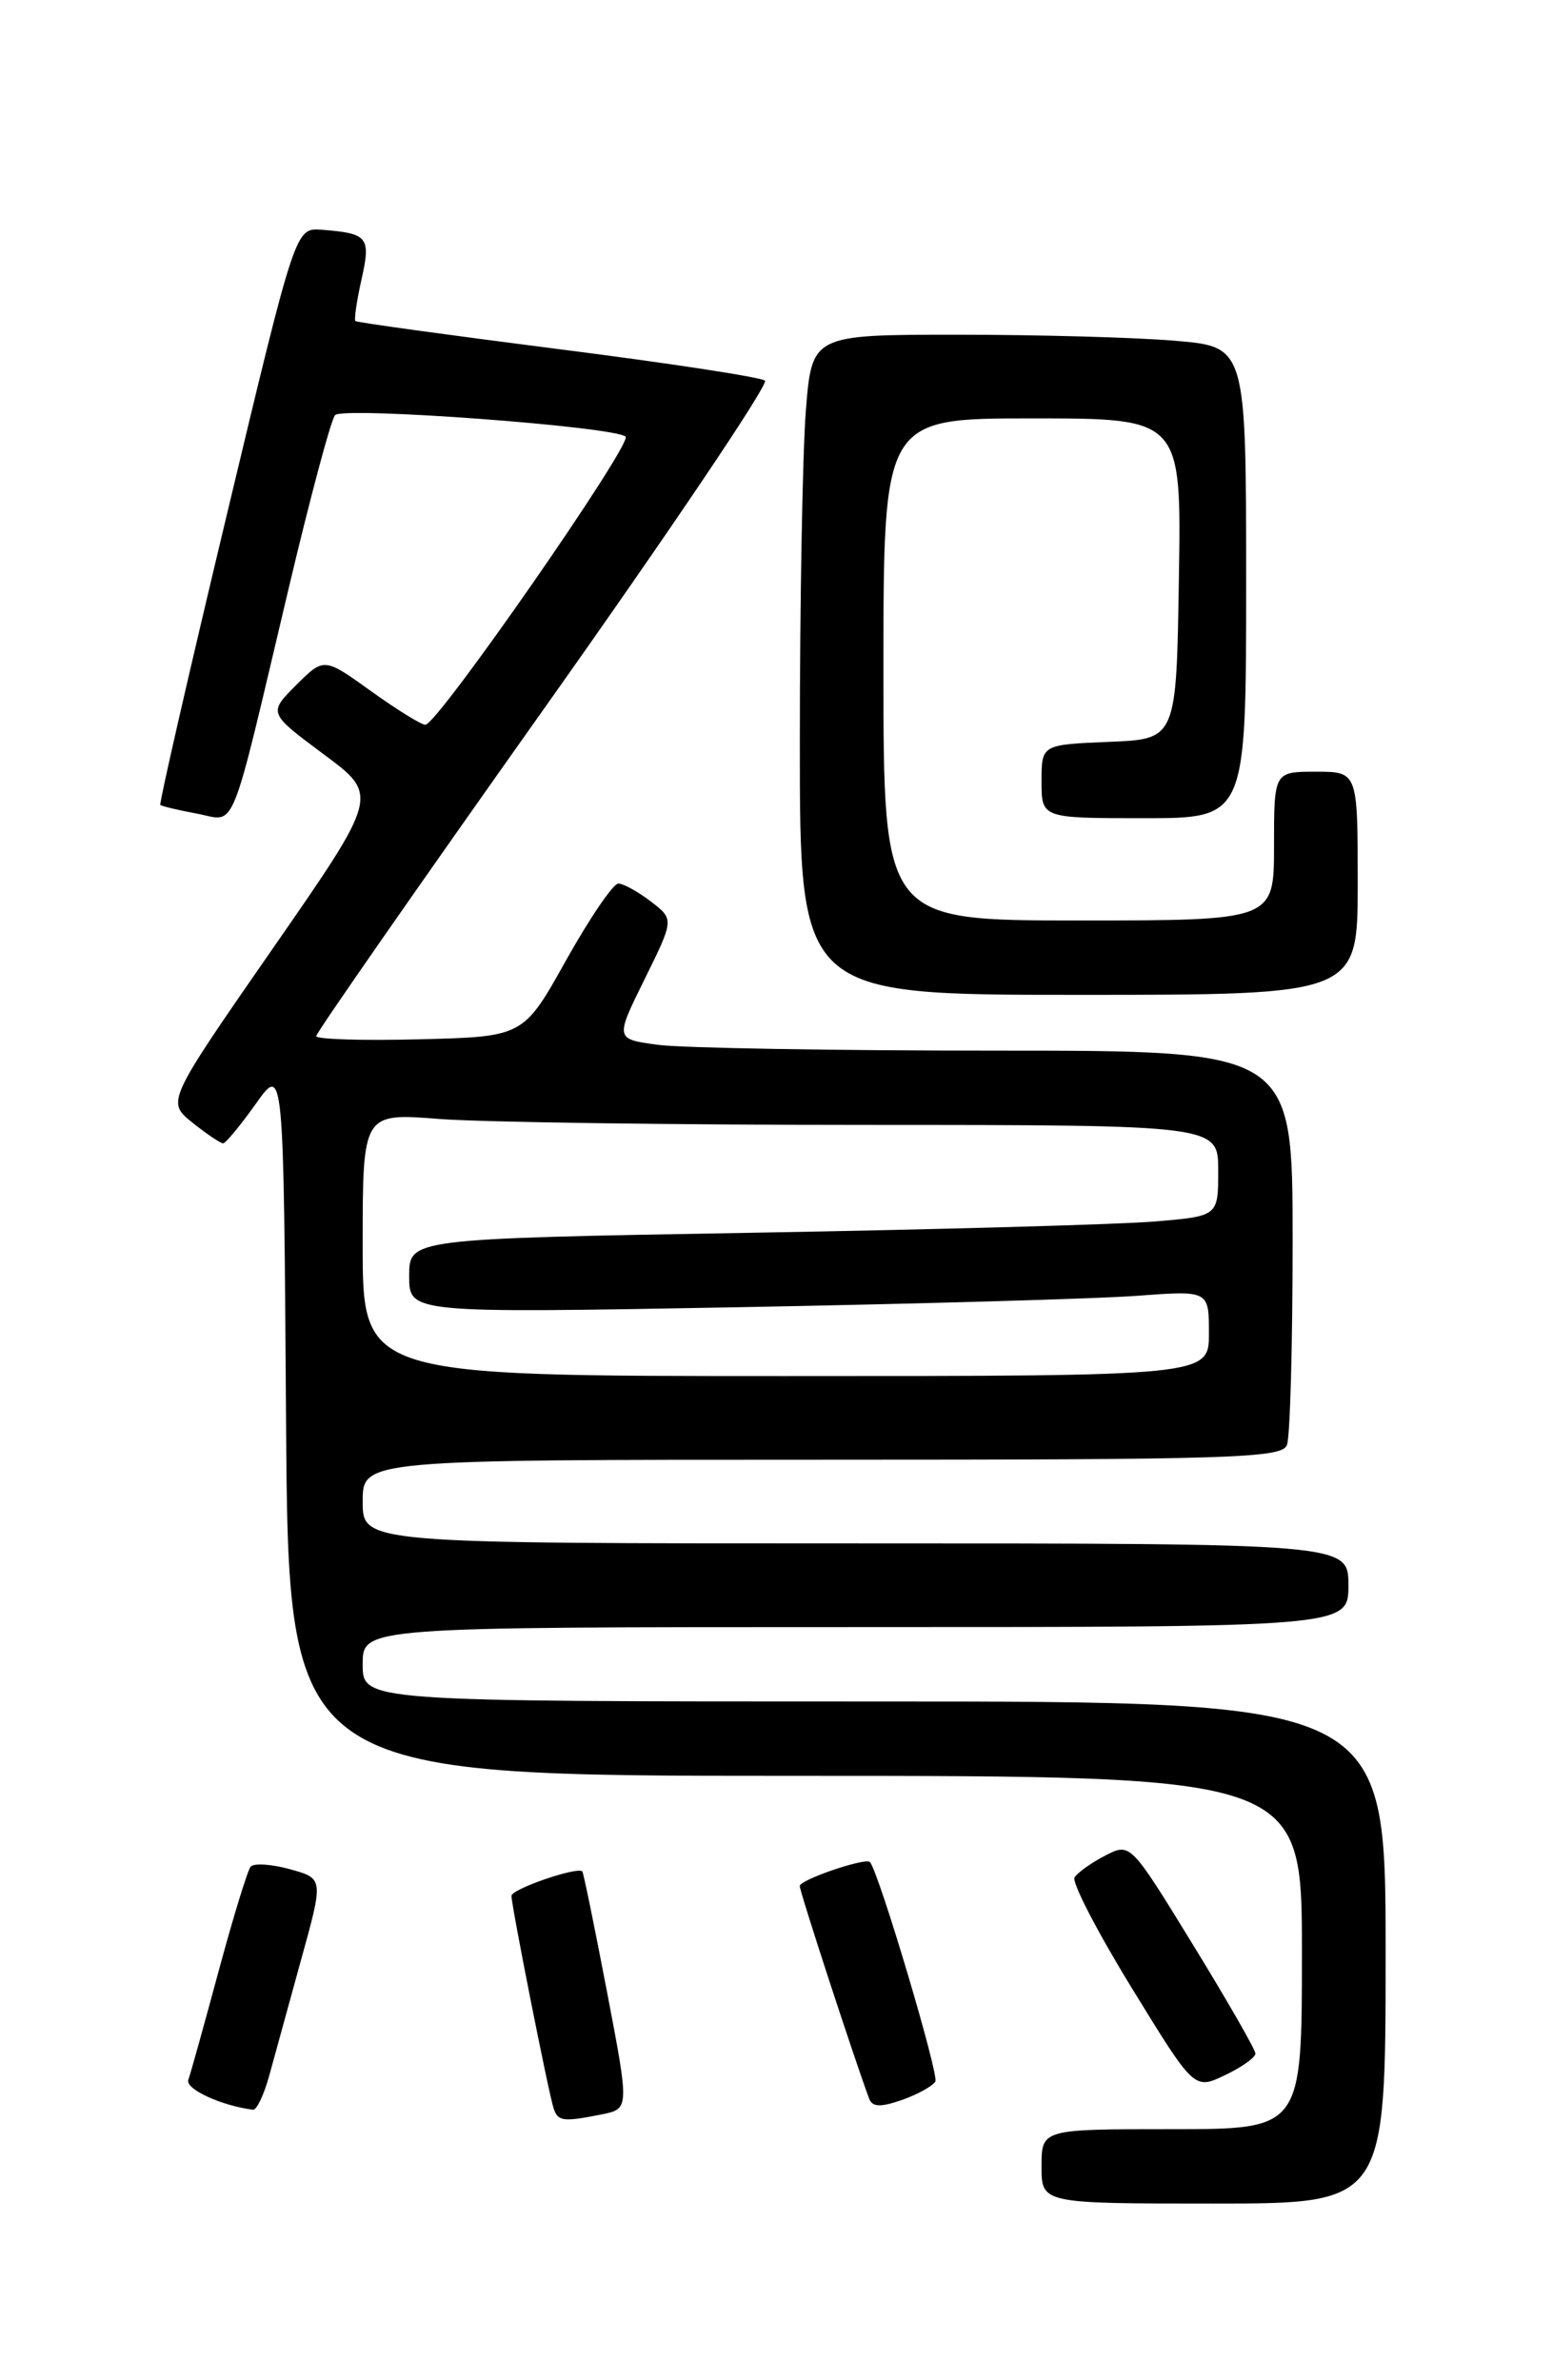 <?xml version="1.0" encoding="UTF-8" standalone="no"?>
<!DOCTYPE svg PUBLIC "-//W3C//DTD SVG 1.1//EN" "http://www.w3.org/Graphics/SVG/1.1/DTD/svg11.dtd" >
<svg xmlns="http://www.w3.org/2000/svg" xmlns:xlink="http://www.w3.org/1999/xlink" version="1.1" viewBox="0 0 167 256">
 <g >
 <path fill="currentColor"
d=" M 149.00 210.00 C 149.00 183.00 149.00 183.00 94.00 183.00 C 39.00 183.00 39.00 183.00 39.00 179.00 C 39.00 175.00 39.00 175.00 92.00 175.00 C 145.00 175.00 145.00 175.00 145.00 170.50 C 145.00 166.00 145.00 166.00 92.00 166.00 C 39.00 166.00 39.00 166.00 39.00 161.50 C 39.00 157.00 39.00 157.00 88.39 157.00 C 132.51 157.00 137.85 156.83 138.39 155.42 C 138.73 154.55 139.00 144.65 139.00 133.42 C 139.00 113.00 139.00 113.00 107.14 113.00 C 89.62 113.00 73.22 112.72 70.71 112.37 C 66.14 111.75 66.14 111.75 69.32 105.31 C 72.49 98.88 72.49 98.88 69.99 96.96 C 68.62 95.91 67.05 95.04 66.50 95.03 C 65.95 95.01 63.43 98.72 60.89 103.25 C 56.29 111.50 56.29 111.50 45.14 111.78 C 39.01 111.94 34.00 111.78 34.00 111.44 C 34.00 111.09 45.03 95.24 58.51 76.21 C 71.99 57.19 82.68 41.32 82.26 40.94 C 81.84 40.57 71.83 39.04 60.00 37.54 C 48.17 36.03 38.37 34.68 38.22 34.53 C 38.06 34.38 38.36 32.37 38.87 30.07 C 39.90 25.49 39.59 25.10 34.57 24.71 C 31.77 24.50 31.77 24.50 24.38 55.41 C 20.31 72.41 17.10 86.43 17.24 86.57 C 17.38 86.71 19.15 87.13 21.18 87.51 C 25.49 88.31 24.58 90.57 31.06 63.20 C 33.37 53.46 35.60 45.12 36.03 44.65 C 36.88 43.71 66.04 45.87 67.27 46.96 C 68.07 47.66 47.10 77.86 45.75 77.95 C 45.34 77.98 42.72 76.36 39.92 74.35 C 34.84 70.70 34.84 70.70 31.84 73.69 C 28.85 76.69 28.85 76.69 34.80 81.12 C 40.76 85.54 40.76 85.54 29.33 102.02 C 17.90 118.50 17.90 118.50 20.70 120.75 C 22.24 121.98 23.73 122.98 24.00 122.97 C 24.27 122.96 25.85 121.05 27.50 118.73 C 30.50 114.50 30.50 114.50 30.76 152.75 C 31.02 191.00 31.02 191.00 85.51 191.00 C 140.00 191.00 140.00 191.00 140.00 210.00 C 140.00 229.00 140.00 229.00 126.00 229.00 C 112.00 229.00 112.00 229.00 112.00 233.00 C 112.00 237.00 112.00 237.00 130.50 237.00 C 149.00 237.00 149.00 237.00 149.00 210.00 Z  M 64.71 227.41 C 67.68 226.81 67.68 226.81 65.26 214.16 C 63.93 207.21 62.74 201.41 62.62 201.28 C 62.07 200.74 55.00 203.17 55.00 203.91 C 55.00 204.98 58.99 225.13 59.53 226.75 C 59.99 228.17 60.56 228.24 64.71 227.41 Z  M 28.95 223.25 C 29.51 221.19 31.06 215.57 32.38 210.77 C 34.80 202.04 34.80 202.04 31.18 201.04 C 29.19 200.49 27.29 200.37 26.95 200.77 C 26.62 201.17 25.07 206.22 23.51 212.00 C 21.95 217.78 20.49 223.04 20.25 223.70 C 19.90 224.68 23.80 226.48 27.21 226.91 C 27.60 226.96 28.38 225.31 28.95 223.25 Z  M 100.58 223.88 C 101.00 223.19 94.59 201.63 93.56 200.28 C 93.15 199.74 86.00 202.17 86.00 202.85 C 86.00 203.47 91.81 221.27 93.46 225.71 C 93.80 226.63 94.67 226.66 96.96 225.87 C 98.63 225.28 100.26 224.39 100.58 223.88 Z  M 135.00 220.87 C 135.00 220.45 131.97 215.17 128.27 209.14 C 121.55 198.18 121.55 198.18 118.84 199.58 C 117.35 200.35 115.87 201.41 115.55 201.92 C 115.23 202.43 118.00 207.78 121.70 213.81 C 128.42 224.77 128.42 224.77 131.71 223.20 C 133.52 222.34 135.00 221.29 135.00 220.87 Z  M 146.00 95.00 C 146.00 83.00 146.00 83.00 141.50 83.00 C 137.00 83.00 137.00 83.00 137.00 91.00 C 137.00 99.00 137.00 99.00 116.00 99.00 C 95.00 99.00 95.00 99.00 95.00 72.00 C 95.00 45.00 95.00 45.00 111.02 45.00 C 127.05 45.00 127.05 45.00 126.77 62.25 C 126.50 79.50 126.50 79.50 119.25 79.79 C 112.00 80.09 112.00 80.09 112.00 84.04 C 112.00 88.00 112.00 88.00 123.00 88.00 C 134.00 88.00 134.00 88.00 134.00 62.65 C 134.00 37.29 134.00 37.29 126.35 36.65 C 122.14 36.29 111.63 36.00 103.00 36.00 C 87.30 36.00 87.30 36.00 86.65 44.25 C 86.30 48.79 86.01 64.76 86.01 79.75 C 86.00 107.00 86.00 107.00 116.00 107.00 C 146.00 107.00 146.00 107.00 146.00 95.00 Z  M 39.00 133.85 C 39.00 119.70 39.00 119.70 47.25 120.35 C 51.79 120.70 72.49 120.99 93.25 120.99 C 131.00 121.00 131.00 121.00 131.00 125.90 C 131.00 130.80 131.00 130.80 124.25 131.37 C 120.54 131.69 100.96 132.24 80.75 132.59 C 44.00 133.23 44.00 133.23 44.00 137.24 C 44.00 141.24 44.00 141.24 79.25 140.60 C 98.64 140.24 117.99 139.69 122.25 139.37 C 130.00 138.79 130.00 138.79 130.00 143.40 C 130.00 148.00 130.00 148.00 84.50 148.00 C 39.00 148.00 39.00 148.00 39.00 133.85 Z "/>
</g>
</svg>